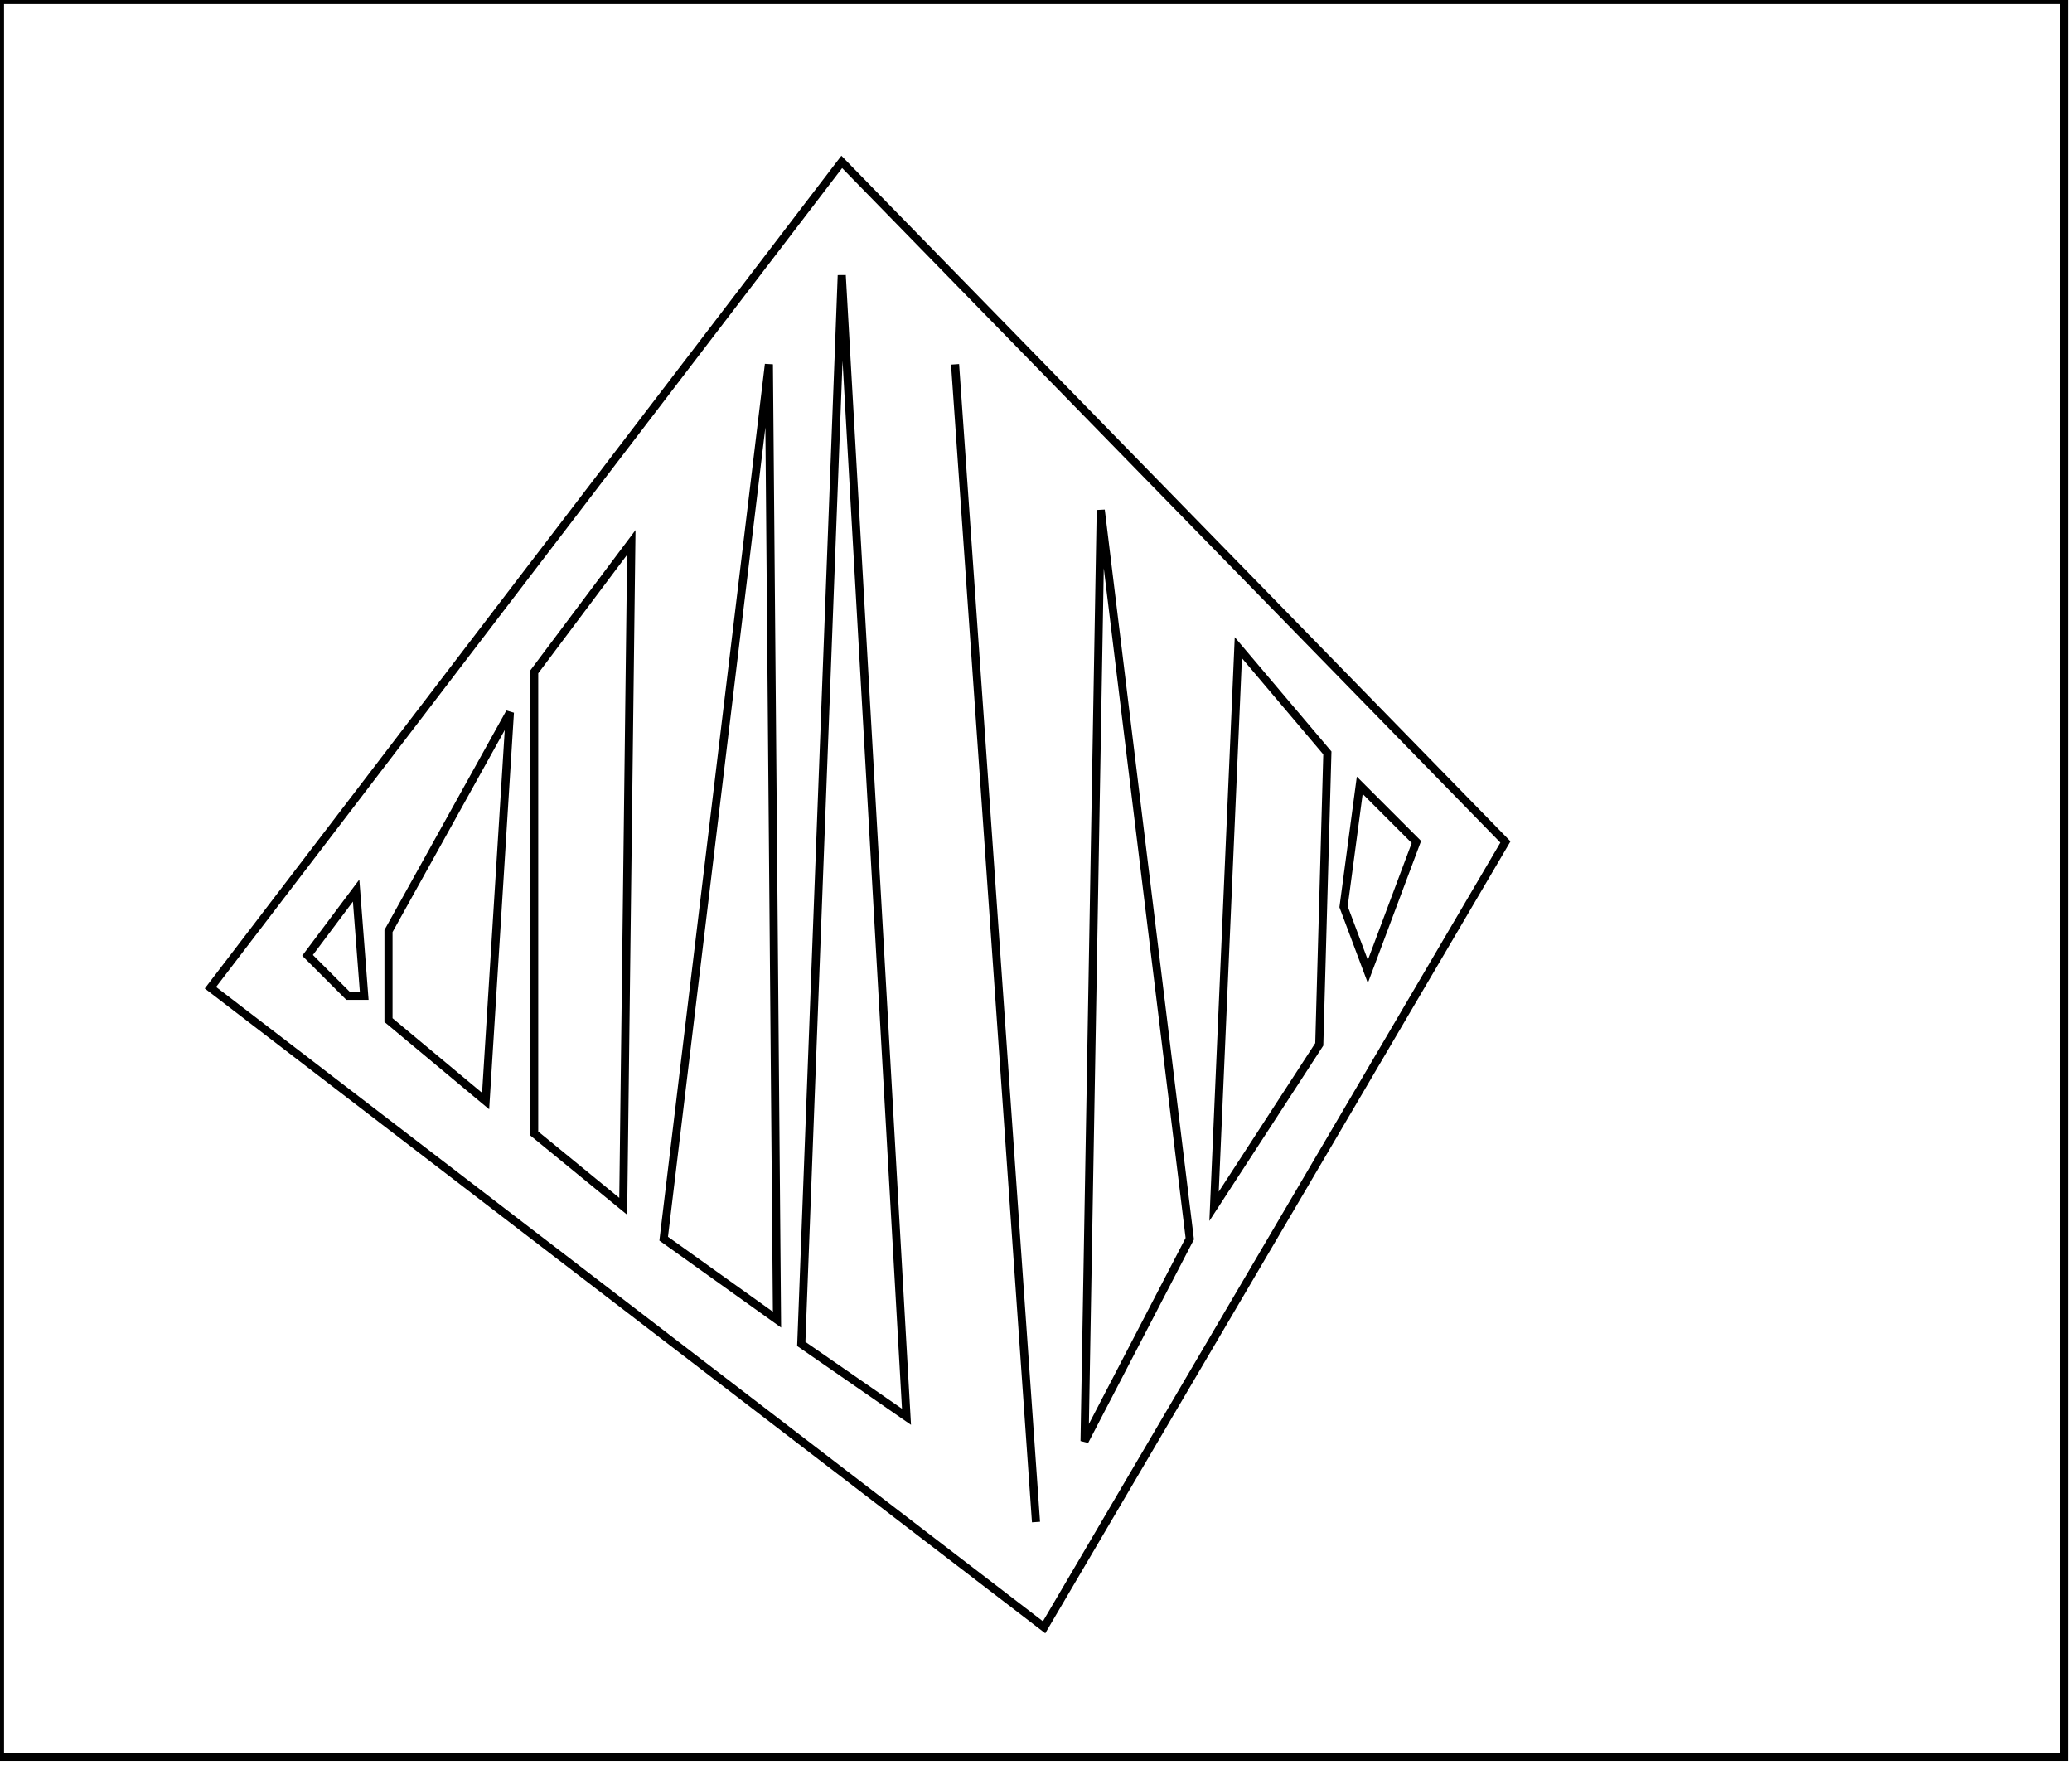 <?xml version="1.0" encoding="utf-8" ?>
<svg baseProfile="full" height="218" version="1.1" width="256" xmlns="http://www.w3.org/2000/svg" xmlns:ev="http://www.w3.org/2001/xml-events" xmlns:xlink="http://www.w3.org/1999/xlink"><defs /><rect fill="white" height="218" width="256" x="0" y="0" /><path d="M 44,110 L 38,118 L 43,123 L 45,123 Z" fill="none" stroke="black" stroke-width="1" /><path d="M 168,97 L 166,112 L 169,120 L 175,104 Z" fill="none" stroke="black" stroke-width="1" /><path d="M 63,88 L 48,115 L 48,126 L 60,136 Z" fill="none" stroke="black" stroke-width="1" /><path d="M 153,80 L 150,149 L 163,129 L 164,93 Z" fill="none" stroke="black" stroke-width="1" /><path d="M 78,67 L 66,83 L 66,140 L 77,149 Z" fill="none" stroke="black" stroke-width="1" /><path d="M 136,63 L 134,178 L 147,153 Z" fill="none" stroke="black" stroke-width="1" /><path d="M 118,45 L 128,188 Z" fill="none" stroke="black" stroke-width="1" /><path d="M 95,45 L 82,153 L 96,163 Z" fill="none" stroke="black" stroke-width="1" /><path d="M 104,34 L 99,166 L 112,175 Z" fill="none" stroke="black" stroke-width="1" /><path d="M 104,20 L 186,104 L 129,201 L 26,122 Z" fill="none" stroke="black" stroke-width="1" /><path d="M 0,0 L 0,217 L 255,217 L 255,0 Z" fill="none" stroke="black" stroke-width="1" /></svg>